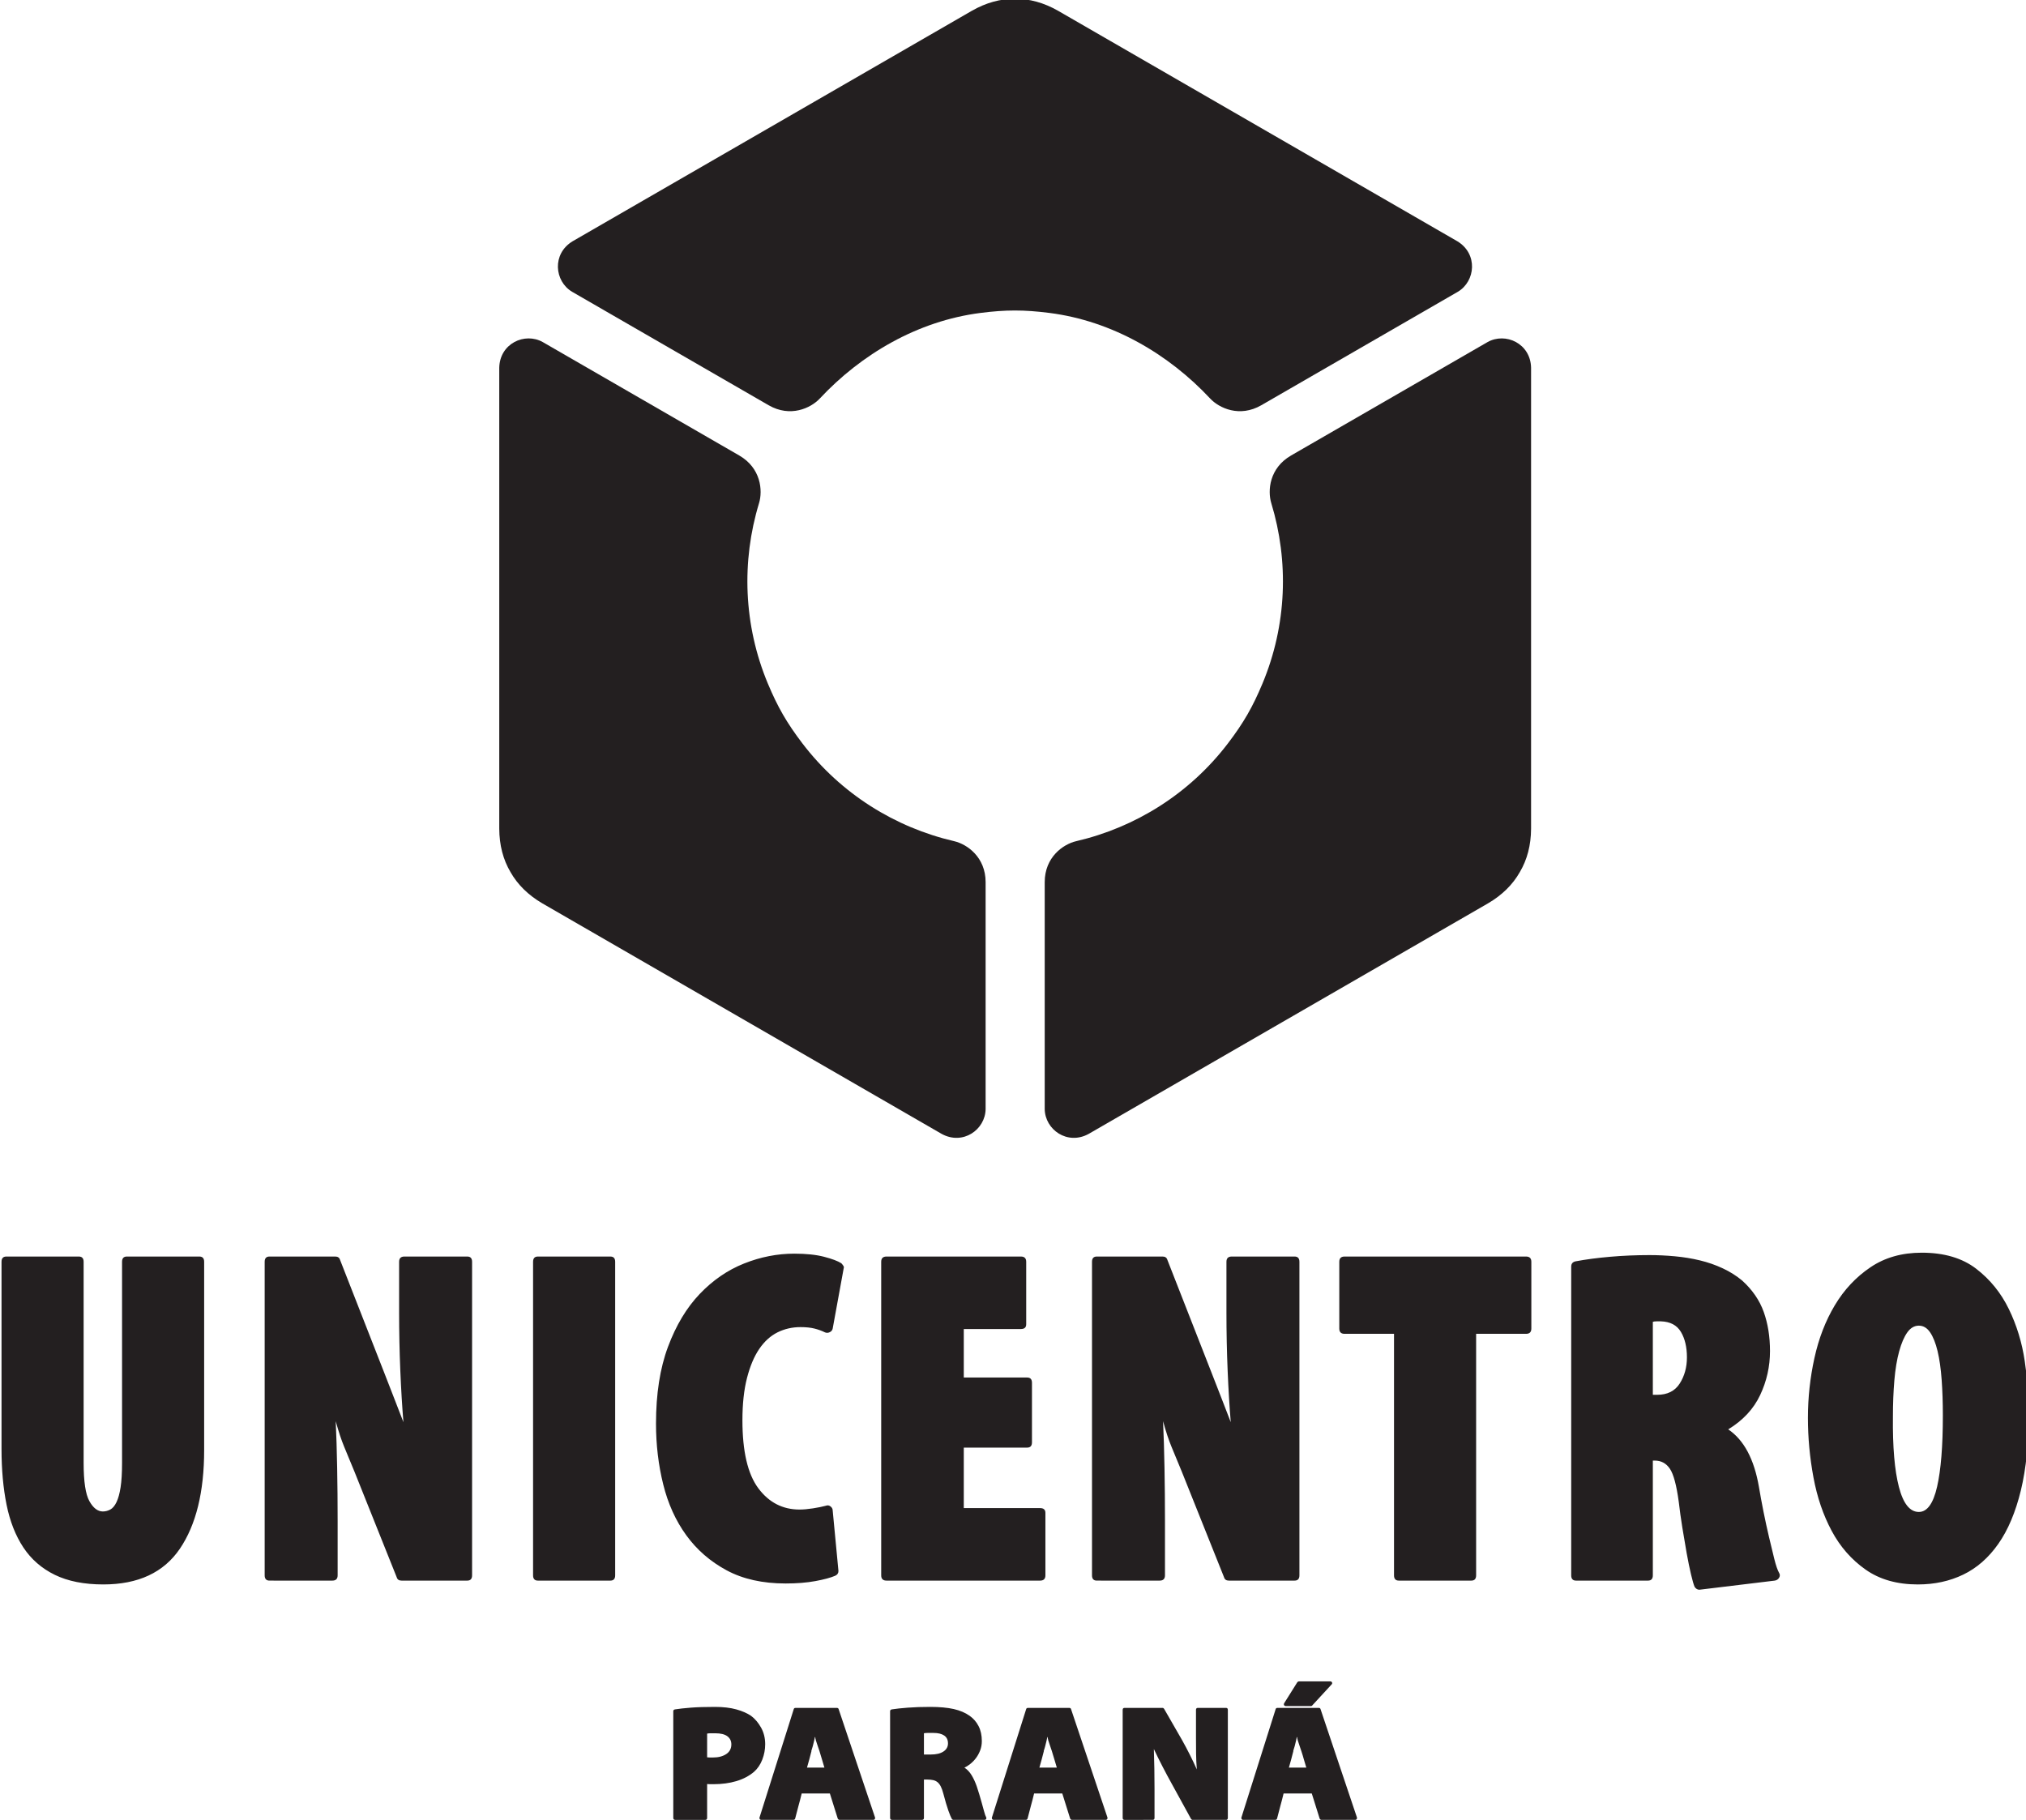 <?xml version="1.0" encoding="UTF-8" standalone="no"?>
<!-- Created with Inkscape (http://www.inkscape.org/) -->

<svg
   xmlns:dc="http://purl.org/dc/elements/1.1/"
   xmlns:cc="http://creativecommons.org/ns#"
   xmlns:rdf="http://www.w3.org/1999/02/22-rdf-syntax-ns#"
   xmlns:svg="http://www.w3.org/2000/svg"
   xmlns="http://www.w3.org/2000/svg"
   xmlns:sodipodi="http://sodipodi.sourceforge.net/DTD/sodipodi-0.dtd"
   xmlns:inkscape="http://www.inkscape.org/namespaces/inkscape"
   width="90mm"
   height="80.85mm"
   viewBox="0 0 90 80.85"
   version="1.1"
   id="svg4552"
   inkscape:version="0.92.1 r"
   sodipodi:docname="logo.svg">
  <defs
     id="defs4546" />
  <sodipodi:namedview
     id="base"
     pagecolor="#ffffff"
     bordercolor="#666666"
     borderopacity="1.0"
     inkscape:pageopacity="0.0"
     inkscape:pageshadow="2"
     inkscape:zoom="0.35"
     inkscape:cx="-1254.2071"
     inkscape:cy="298.50261"
     inkscape:document-units="mm"
     inkscape:current-layer="layer1"
     showgrid="false"
     fit-margin-top="0"
     fit-margin-left="0"
     fit-margin-right="0"
     fit-margin-bottom="0"
     inkscape:window-width="1920"
     inkscape:window-height="1003"
     inkscape:window-x="0"
     inkscape:window-y="0"
     inkscape:window-maximized="1" />
  <g
     inkscape:label="Camada 1"
     inkscape:groupmode="layer"
     id="layer1"
     transform="translate(-274.768,-146.962)">
    <g
       transform="matrix(0.353,0,0,-0.353,167.811,227.812)"
       id="g4530">
      <path
         d="m 544.467,38.752 c -1.128,0 -1.964,1.047 -2.508,3.143 -0.543,2.094 -0.795,5.035 -0.754,8.822 0,1.651 0.06,3.182 0.18,4.592 0.121,1.41 0.323,2.629 0.605,3.654 0.282,1.028 0.624,1.824 1.027,2.389 0.402,0.562 0.886,0.846 1.45,0.846 0.564,0 1.037,-0.284 1.42,-0.846 0.383,-0.565 0.695,-1.35 0.937,-2.357 0.241,-1.008 0.413,-2.206 0.513,-3.596 0.101,-1.389 0.151,-2.891 0.151,-4.502 0,-3.865 -0.241,-6.858 -0.725,-8.973 -0.483,-2.115 -1.249,-3.172 -2.296,-3.172 z m -0.121,-9.123 c 2.095,0 3.998,0.412 5.71,1.239 1.712,0.826 3.183,2.115 4.411,3.867 1.229,1.752 2.175,3.998 2.84,6.736 0.665,2.74 0.997,6.043 0.997,9.91 0,1.934 -0.172,4.059 -0.513,6.375 -0.343,2.317 -1.007,4.49 -1.995,6.526 -0.987,2.033 -2.356,3.726 -4.108,5.074 -1.752,1.349 -4.039,2.025 -6.858,2.025 -2.497,0 -4.653,-0.613 -6.465,-1.844 -1.814,-1.228 -3.304,-2.818 -4.472,-4.773 -1.168,-1.953 -2.024,-4.168 -2.567,-6.646 -0.544,-2.477 -0.817,-4.985 -0.817,-7.522 0,-2.498 0.232,-4.996 0.696,-7.492 0.462,-2.498 1.228,-4.744 2.295,-6.738 1.068,-1.995 2.488,-3.616 4.26,-4.864 1.773,-1.25 3.968,-1.873 6.586,-1.873 z m -33.354,33.051 c 0.12,0.041 0.281,0.061 0.482,0.061 0.202,0 0.384,0 0.544,0 1.169,-0.039 2.004,-0.483 2.508,-1.33 0.504,-0.846 0.756,-1.913 0.756,-3.202 0,-1.25 -0.303,-2.347 -0.907,-3.293 -0.604,-0.947 -1.551,-1.42 -2.84,-1.42 h -0.543 z M 500.719,30.776 c 0,-0.442 0.201,-0.664 0.605,-0.664 h 9.063 c 0.403,0 0.605,0.222 0.605,0.664 v 14.441 h 0.241 c 0.806,0 1.44,-0.342 1.903,-1.027 0.463,-0.684 0.836,-2.074 1.118,-4.168 0.121,-1.047 0.272,-2.135 0.454,-3.264 0.181,-1.127 0.362,-2.195 0.543,-3.201 0.181,-1.008 0.363,-1.895 0.544,-2.66 0.181,-0.764 0.332,-1.289 0.454,-1.57 0.16,-0.243 0.361,-0.364 0.603,-0.364 l 9.486,1.149 c 0.243,0.041 0.424,0.162 0.544,0.363 0.121,0.201 0.121,0.402 0,0.604 -0.201,0.363 -0.403,0.947 -0.604,1.751 -0.201,0.807 -0.423,1.723 -0.664,2.75 -0.242,1.028 -0.474,2.094 -0.696,3.202 -0.22,1.109 -0.412,2.146 -0.574,3.113 -0.603,3.504 -1.892,5.922 -3.867,7.25 1.854,1.129 3.193,2.568 4.019,4.32 0.826,1.752 1.239,3.596 1.239,5.53 0,1.812 -0.263,3.453 -0.786,4.923 -0.524,1.471 -1.43,2.791 -2.719,3.959 -0.725,0.604 -1.541,1.118 -2.447,1.539 -0.907,0.424 -1.864,0.756 -2.87,0.998 -1.007,0.243 -2.054,0.413 -3.142,0.514 -1.088,0.1 -2.155,0.151 -3.203,0.151 -1.692,0 -3.344,-0.071 -4.954,-0.211 -1.612,-0.141 -3.062,-0.332 -4.351,-0.575 -0.362,-0.08 -0.544,-0.302 -0.544,-0.664 z m -22.298,0 c 0,-0.442 0.203,-0.664 0.605,-0.664 h 9.124 c 0.402,0 0.604,0.222 0.604,0.664 v 30.394 h 6.284 c 0.443,0 0.665,0.221 0.665,0.664 v 8.399 c 0,0.443 -0.222,0.664 -0.665,0.664 h -22.84 c -0.443,0 -0.664,-0.221 -0.664,-0.664 V 61.834 c 0,-0.443 0.221,-0.664 0.664,-0.664 h 6.223 z m -29.488,-0.664 c 0.443,0 0.665,0.222 0.665,0.664 v 6.767 c 0,2.338 -0.019,4.594 -0.06,6.768 -0.04,2.176 -0.101,4.129 -0.181,5.861 0.201,-0.724 0.383,-1.328 0.544,-1.812 0.161,-0.483 0.332,-0.948 0.513,-1.389 0.181,-0.443 0.373,-0.908 0.575,-1.391 0.201,-0.482 0.442,-1.068 0.724,-1.751 l 5.318,-13.293 c 0.081,-0.284 0.281,-0.424 0.604,-0.424 h 8.278 c 0.403,0 0.604,0.222 0.604,0.664 v 39.457 c 0,0.443 -0.201,0.664 -0.604,0.664 h -7.915 c -0.444,0 -0.665,-0.221 -0.665,-0.664 v -6.404 c 0,-2.458 0.05,-4.885 0.151,-7.282 0.1,-2.396 0.231,-4.562 0.392,-6.496 -0.443,1.129 -0.876,2.246 -1.298,3.354 -0.423,1.107 -0.796,2.064 -1.119,2.871 l -5.558,14.199 c -0.081,0.281 -0.282,0.422 -0.605,0.422 h -8.278 c -0.403,0 -0.603,-0.221 -0.603,-0.664 v -39.457 c 0,-0.442 0.2,-0.664 0.603,-0.664 z M 432.86,55.006 c 0,0.444 -0.201,0.664 -0.605,0.664 h -7.975 v 6.104 h 7.19 c 0.444,0 0.665,0.201 0.665,0.603 v 7.856 c 0,0.443 -0.221,0.664 -0.665,0.664 h -16.918 c -0.443,0 -0.665,-0.221 -0.665,-0.664 v -39.457 c 0,-0.442 0.222,-0.664 0.665,-0.664 h 19.335 c 0.444,0 0.665,0.222 0.665,0.664 v 7.855 c 0,0.403 -0.221,0.606 -0.665,0.606 H 424.28 V 46.85 h 7.975 c 0.404,0 0.605,0.221 0.605,0.664 z M 407.783,38.934 c 0,0.201 -0.09,0.373 -0.272,0.514 -0.181,0.14 -0.373,0.17 -0.574,0.089 -0.443,-0.121 -0.986,-0.23 -1.631,-0.332 -0.644,-0.099 -1.209,-0.15 -1.692,-0.15 -2.135,0 -3.867,0.897 -5.197,2.688 -1.33,1.793 -1.994,4.644 -1.994,8.55 0,2.055 0.192,3.827 0.575,5.317 0.382,1.49 0.896,2.709 1.541,3.656 0.644,0.947 1.41,1.643 2.294,2.086 0.887,0.441 1.854,0.664 2.902,0.664 0.684,0 1.268,-0.061 1.752,-0.182 0.483,-0.121 0.927,-0.283 1.329,-0.482 0.202,-0.082 0.403,-0.072 0.604,0.029 0.203,0.1 0.323,0.252 0.363,0.453 l 1.39,7.614 c 0.039,0.08 0.02,0.181 -0.06,0.302 -0.081,0.121 -0.162,0.221 -0.242,0.301 -0.444,0.283 -1.168,0.555 -2.176,0.817 -1.006,0.261 -2.255,0.392 -3.746,0.392 -2.135,0 -4.24,-0.412 -6.314,-1.238 -2.075,-0.826 -3.938,-2.106 -5.589,-3.838 -1.652,-1.732 -2.981,-3.947 -3.988,-6.647 -1.008,-2.697 -1.51,-5.921 -1.51,-9.667 0,-2.659 0.301,-5.206 0.907,-7.643 0.603,-2.438 1.57,-4.572 2.899,-6.404 1.329,-1.834 3.021,-3.303 5.075,-4.412 2.055,-1.108 4.532,-1.661 7.433,-1.661 1.409,0 2.658,0.1 3.746,0.301 1.087,0.201 1.913,0.424 2.477,0.666 0.282,0.119 0.423,0.322 0.423,0.604 z m -37.101,31.963 c -0.403,0 -0.604,-0.221 -0.604,-0.664 v -39.457 c 0,-0.442 0.201,-0.664 0.604,-0.664 h 9.124 c 0.402,0 0.604,0.222 0.604,0.664 v 39.457 c 0,0.443 -0.202,0.664 -0.604,0.664 z M 344.82,30.112 c 0.443,0 0.664,0.222 0.664,0.664 v 6.767 c 0,2.338 -0.02,4.594 -0.061,6.768 -0.04,2.176 -0.1,4.129 -0.181,5.861 0.202,-0.724 0.383,-1.328 0.545,-1.812 0.161,-0.483 0.332,-0.948 0.513,-1.389 0.181,-0.443 0.372,-0.908 0.574,-1.391 0.202,-0.482 0.443,-1.068 0.725,-1.751 l 5.317,-13.293 c 0.081,-0.284 0.282,-0.424 0.605,-0.424 h 8.277 c 0.403,0 0.604,0.222 0.604,0.664 v 39.457 c 0,0.443 -0.201,0.664 -0.604,0.664 h -7.915 c -0.443,0 -0.665,-0.221 -0.665,-0.664 v -6.404 c 0,-2.458 0.051,-4.885 0.151,-7.282 0.101,-2.396 0.232,-4.562 0.393,-6.496 -0.443,1.129 -0.876,2.246 -1.3,3.354 -0.421,1.107 -0.795,2.064 -1.117,2.871 l -5.558,14.199 c -0.082,0.281 -0.283,0.422 -0.606,0.422 h -8.277 c -0.403,0 -0.604,-0.221 -0.604,-0.664 v -39.457 c 0,-0.442 0.201,-0.664 0.604,-0.664 z m -41.029,40.785 c -0.403,0 -0.605,-0.221 -0.605,-0.664 V 46.668 c 0,-2.578 0.212,-4.916 0.635,-7.009 0.423,-2.094 1.128,-3.887 2.114,-5.377 0.988,-1.491 2.307,-2.639 3.959,-3.446 1.65,-0.804 3.685,-1.207 6.102,-1.207 4.39,0 7.603,1.5 9.638,4.5 2.033,3.002 3.051,7.141 3.051,12.418 v 23.686 c 0,0.443 -0.201,0.664 -0.603,0.664 h -9.125 c -0.403,0 -0.604,-0.221 -0.604,-0.664 V 44.916 c 0,-1.25 -0.061,-2.267 -0.182,-3.052 -0.121,-0.785 -0.292,-1.409 -0.513,-1.873 -0.222,-0.463 -0.484,-0.776 -0.785,-0.936 -0.303,-0.162 -0.616,-0.242 -0.937,-0.242 -0.645,0 -1.209,0.433 -1.692,1.299 -0.483,0.867 -0.725,2.467 -0.725,4.804 v 25.317 c 0,0.443 -0.201,0.664 -0.603,0.664 h -9.125 v 0"
         style="fill:#231f20;fill-opacity:1;fill-rule:nonzero;stroke:none;stroke-width:0.1"
         id="path28"
         inkscape:connector-curvature="0" />
      <path
         d="m 466.465,17.432 c -0.069,0 -0.138,-0.035 -0.209,-0.105 l -1.648,-2.629 c -0.057,-0.098 -0.063,-0.186 -0.022,-0.262 0.042,-0.076 0.119,-0.115 0.231,-0.115 h 3.151 c 0.029,0 0.06,0.008 0.095,0.021 0.034,0.014 0.059,0.035 0.072,0.063 l 2.422,2.629 c 0.084,0.084 0.105,0.171 0.063,0.261 -0.042,0.09 -0.119,0.137 -0.23,0.137 z M 465.192,6.577 c 0.111,0.402 0.209,0.752 0.293,1.043 0.083,0.292 0.173,0.64 0.271,1.044 h -0.021 c 0.069,0.196 0.132,0.401 0.188,0.616 0.055,0.215 0.111,0.441 0.167,0.677 0.013,0.071 0.031,0.155 0.052,0.252 0.021,0.096 0.038,0.18 0.053,0.25 0.027,-0.07 0.044,-0.115 0.052,-0.136 0.006,-0.02 0.009,-0.032 0.009,-0.032 -0.012,0 -0.017,-0.009 -0.009,-0.031 0.006,-0.019 0.023,-0.08 0.051,-0.178 l -0.02,0.022 c 0.069,-0.236 0.149,-0.481 0.239,-0.731 0.091,-0.25 0.171,-0.488 0.24,-0.709 0.113,-0.335 0.216,-0.679 0.314,-1.033 0.097,-0.355 0.202,-0.707 0.313,-1.054 z m 2.881,-3.258 0.981,-3.131 c 0.014,-0.055 0.045,-0.1 0.094,-0.135 C 469.197,0.018 469.242,0 469.284,0 h 4.237 c 0.098,0 0.167,0.036 0.209,0.106 0.042,0.068 0.049,0.139 0.021,0.207 L 469.179,13.924 c -0.027,0.112 -0.104,0.168 -0.229,0.168 h -5.199 c -0.125,0 -0.201,-0.056 -0.229,-0.168 l -4.3,-13.611 C 459.194,0.245 459.201,0.174 459.243,0.106 459.285,0.036 459.354,0 459.452,0 h 4.007 c 0.14,0 0.223,0.063 0.25,0.188 0.126,0.516 0.262,1.033 0.408,1.557 0.146,0.521 0.282,1.046 0.407,1.574 z M 448.053,0 c 0.154,0 0.23,0.084 0.23,0.25 v 3.674 c 0,0.836 -0.007,1.668 -0.021,2.496 -0.013,0.828 -0.035,1.659 -0.062,2.494 0.361,-0.765 0.733,-1.517 1.116,-2.253 0.383,-0.739 0.749,-1.42 1.096,-2.047 L 452.875,0.125 C 452.931,0.041 453,0 453.084,0 h 4.196 c 0.153,0 0.23,0.084 0.23,0.25 v 13.59 c 0,0.168 -0.077,0.252 -0.23,0.252 h -3.549 c -0.152,0 -0.23,-0.084 -0.23,-0.252 V 10.291 c 0,-0.709 0.004,-1.371 0.011,-1.982 0.007,-0.613 0.039,-1.266 0.094,-1.963 -0.278,0.627 -0.577,1.256 -0.898,1.891 -0.32,0.633 -0.639,1.234 -0.959,1.804 l -2.255,3.924 c -0.056,0.084 -0.119,0.127 -0.188,0.127 h -4.802 c -0.153,0 -0.229,-0.084 -0.229,-0.252 V 0.25 c 0,-0.166 0.076,-0.25 0.229,-0.25 z m -14.258,6.577 c 0.112,0.402 0.209,0.752 0.292,1.043 0.083,0.292 0.174,0.64 0.272,1.044 h -0.022 c 0.071,0.196 0.133,0.401 0.189,0.616 0.056,0.215 0.111,0.441 0.167,0.677 0.014,0.071 0.031,0.155 0.053,0.252 0.02,0.096 0.038,0.18 0.051,0.25 0.028,-0.07 0.045,-0.115 0.052,-0.136 0.007,-0.02 0.011,-0.032 0.011,-0.032 -0.014,0 -0.018,-0.009 -0.011,-0.031 0.007,-0.019 0.025,-0.08 0.053,-0.178 l -0.022,0.022 c 0.071,-0.236 0.151,-0.481 0.241,-0.731 0.09,-0.25 0.171,-0.488 0.24,-0.709 0.111,-0.335 0.216,-0.679 0.313,-1.033 0.098,-0.355 0.201,-0.707 0.314,-1.054 z m 2.881,-3.258 0.981,-3.131 c 0.014,-0.055 0.046,-0.1 0.094,-0.135 C 437.799,0.018 437.845,0 437.887,0 h 4.238 c 0.097,0 0.167,0.036 0.208,0.106 0.042,0.068 0.049,0.139 0.021,0.207 L 437.782,13.924 c -0.028,0.112 -0.104,0.168 -0.229,0.168 h -5.198 c -0.126,0 -0.202,-0.056 -0.23,-0.168 l -4.3,-13.611 C 427.797,0.245 427.804,0.174 427.845,0.106 427.888,0.036 427.957,0 428.054,0 h 4.008 c 0.14,0 0.224,0.063 0.251,0.188 0.125,0.516 0.261,1.033 0.407,1.557 0.146,0.521 0.281,1.046 0.407,1.574 z m -17.411,7.578 c 0.111,0.029 0.258,0.043 0.44,0.043 0.18,0 0.437,0 0.771,0 0.571,0 1.016,-0.108 1.336,-0.324 0.32,-0.215 0.48,-0.547 0.48,-0.993 0,-0.431 -0.191,-0.771 -0.574,-1.023 -0.382,-0.25 -0.907,-0.375 -1.576,-0.375 h -0.877 z M 415.007,0.25 c 0,-0.166 0.084,-0.25 0.25,-0.25 h 3.758 c 0.167,0 0.25,0.084 0.25,0.25 v 4.823 h 0.44 c 0.277,0 0.521,-0.024 0.73,-0.073 0.209,-0.048 0.39,-0.136 0.543,-0.261 0.152,-0.125 0.288,-0.303 0.406,-0.532 0.119,-0.23 0.227,-0.533 0.324,-0.908 0.237,-0.904 0.446,-1.611 0.626,-2.119 0.181,-0.508 0.328,-0.859 0.439,-1.055 C 422.829,0.041 422.906,0 423.002,0 h 3.863 c 0.111,0 0.187,0.036 0.228,0.106 0.043,0.068 0.043,0.144 0,0.228 -0.069,0.112 -0.152,0.348 -0.25,0.709 -0.097,0.364 -0.201,0.739 -0.312,1.129 -0.098,0.348 -0.199,0.699 -0.303,1.053 -0.104,0.355 -0.213,0.693 -0.324,1.014 -0.18,0.513 -0.393,0.974 -0.637,1.377 -0.243,0.404 -0.546,0.724 -0.907,0.961 0.251,0.111 0.504,0.271 0.762,0.48 0.256,0.207 0.49,0.451 0.699,0.73 0.208,0.278 0.383,0.598 0.522,0.959 0.139,0.364 0.208,0.752 0.208,1.17 0,0.723 -0.135,1.35 -0.407,1.879 -0.271,0.53 -0.644,0.959 -1.117,1.295 -0.542,0.389 -1.211,0.674 -2.004,0.856 -0.793,0.179 -1.781,0.271 -2.964,0.271 -1.044,0 -1.979,-0.031 -2.808,-0.094 -0.828,-0.062 -1.506,-0.136 -2.035,-0.22 -0.138,-0.028 -0.209,-0.104 -0.209,-0.229 z m -10.459,6.327 c 0.112,0.402 0.209,0.752 0.293,1.043 0.083,0.292 0.174,0.64 0.272,1.044 h -0.022 c 0.07,0.196 0.133,0.401 0.188,0.616 0.055,0.215 0.111,0.441 0.168,0.677 0.013,0.071 0.031,0.155 0.051,0.252 0.021,0.096 0.039,0.18 0.052,0.25 0.028,-0.07 0.045,-0.115 0.053,-0.136 0.007,-0.02 0.01,-0.032 0.01,-0.032 -0.014,0 -0.018,-0.009 -0.01,-0.031 0.007,-0.019 0.023,-0.08 0.052,-0.178 l -0.021,0.022 c 0.07,-0.236 0.149,-0.481 0.24,-0.731 0.09,-0.25 0.17,-0.488 0.241,-0.709 0.111,-0.335 0.215,-0.679 0.312,-1.033 0.098,-0.355 0.202,-0.707 0.313,-1.054 z m 2.881,-3.258 0.981,-3.131 c 0.014,-0.055 0.047,-0.1 0.094,-0.135 C 408.553,0.018 408.598,0 408.64,0 h 4.237 c 0.098,0 0.167,0.036 0.209,0.106 0.042,0.068 0.049,0.139 0.021,0.207 L 408.536,13.924 c -0.029,0.112 -0.105,0.168 -0.23,0.168 h -5.198 c -0.125,0 -0.202,-0.056 -0.23,-0.168 l -4.3,-13.611 C 398.55,0.245 398.557,0.174 398.599,0.106 398.64,0.036 398.71,0 398.808,0 h 4.008 c 0.139,0 0.223,0.063 0.25,0.188 0.125,0.516 0.262,1.033 0.407,1.557 0.147,0.521 0.282,1.046 0.407,1.574 z m -15.448,7.537 c 0.112,0.027 0.251,0.041 0.418,0.041 0.167,0 0.368,0 0.604,0 0.683,0 1.192,-0.125 1.525,-0.375 0.334,-0.25 0.501,-0.592 0.501,-1.024 0,-0.529 -0.216,-0.935 -0.647,-1.22 C 393.951,7.993 393.4,7.85 392.732,7.85 c -0.18,0 -0.326,0 -0.438,0 -0.097,0 -0.201,0.006 -0.313,0.021 z M 387.722,0.25 c 0,-0.166 0.084,-0.25 0.251,-0.25 h 3.778 c 0.154,0 0.23,0.084 0.23,0.25 v 4.26 c 0.112,-0.015 0.237,-0.021 0.376,-0.021 0.139,0 0.278,0 0.418,0 1.057,0 2.017,0.129 2.881,0.386 0.862,0.256 1.599,0.643 2.213,1.159 0.459,0.404 0.81,0.918 1.053,1.545 0.244,0.626 0.366,1.273 0.366,1.941 0,0.779 -0.175,1.478 -0.522,2.098 -0.349,0.619 -0.766,1.109 -1.253,1.472 -0.486,0.334 -1.106,0.604 -1.857,0.813 -0.752,0.209 -1.65,0.314 -2.694,0.314 -1.224,0 -2.237,-0.031 -3.037,-0.094 -0.8,-0.062 -1.465,-0.136 -1.994,-0.22 -0.139,-0.028 -0.209,-0.104 -0.209,-0.229 V 0.25 v 0"
         style="fill:#231f20;fill-opacity:1;fill-rule:nonzero;stroke:none;stroke-width:0.1"
         id="path30"
         inkscape:connector-curvature="0" />
      <path
         d="m 425.283,227.672 -50.231,-29 c -2.619,-1.584 -2.289,-5.033 -0.062,-6.357 l 24.73,-14.279 c 2.728,-1.574 5.303,-0.369 6.44,0.846 5.207,5.569 12.292,9.759 20.229,10.772 3.158,0.403 5.453,0.409 8.664,0 7.937,-1.013 15.022,-5.203 20.229,-10.772 1.136,-1.215 3.713,-2.42 6.439,-0.846 l 24.732,14.279 c 2.225,1.324 2.555,4.773 -0.063,6.357 l -50.23,29 c -1.814,1.035 -3.626,1.528 -5.439,1.51 -1.813,0.018 -3.626,-0.475 -5.438,-1.51 v 0"
         style="fill:#231f20;fill-opacity:1;fill-rule:evenodd;stroke:none;stroke-width:0.1"
         id="path32"
         inkscape:connector-curvature="0" />
      <path
         d="m 495.669,124.754 v 58.002 c -0.063,3.058 -3.213,4.498 -5.473,3.231 l -24.732,-14.278 c -2.727,-1.574 -2.972,-4.404 -2.487,-5.999 2.221,-7.297 1.974,-15.33 -1.115,-22.715 -1.231,-2.94 -2.368,-4.925 -4.332,-7.503 -4.85,-6.367 -11.684,-10.598 -19.113,-12.323 -1.625,-0.378 -3.953,-2.005 -3.953,-5.153 V 89.457 c 0.035,-2.589 2.856,-4.599 5.536,-3.123 l 50.231,29.001 c 1.803,1.053 3.136,2.376 4.027,3.954 0.922,1.561 1.401,3.378 1.411,5.465 v 0"
         style="fill:#231f20;fill-opacity:1;fill-rule:evenodd;stroke:none;stroke-width:0.1"
         id="path34"
         inkscape:connector-curvature="0" />
      <path
         d="m 365.822,124.754 v 58.002 c 0.062,3.058 3.213,4.498 5.473,3.231 l 24.732,-14.278 c 2.726,-1.574 2.972,-4.404 2.486,-5.999 -2.22,-7.297 -1.972,-15.33 1.115,-22.715 1.232,-2.94 2.37,-4.925 4.332,-7.503 4.851,-6.367 11.685,-10.598 19.115,-12.323 1.624,-0.378 3.952,-2.005 3.952,-5.153 V 89.457 c -0.034,-2.589 -2.856,-4.599 -5.537,-3.123 l -50.231,29.001 c -1.801,1.053 -3.134,2.376 -4.027,3.954 -0.921,1.561 -1.4,3.378 -1.41,5.465 v 0"
         style="fill:#231f20;fill-opacity:1;fill-rule:evenodd;stroke:none;stroke-width:0.1"
         id="path36"
         inkscape:connector-curvature="0" />
    </g>
  </g>
</svg>
